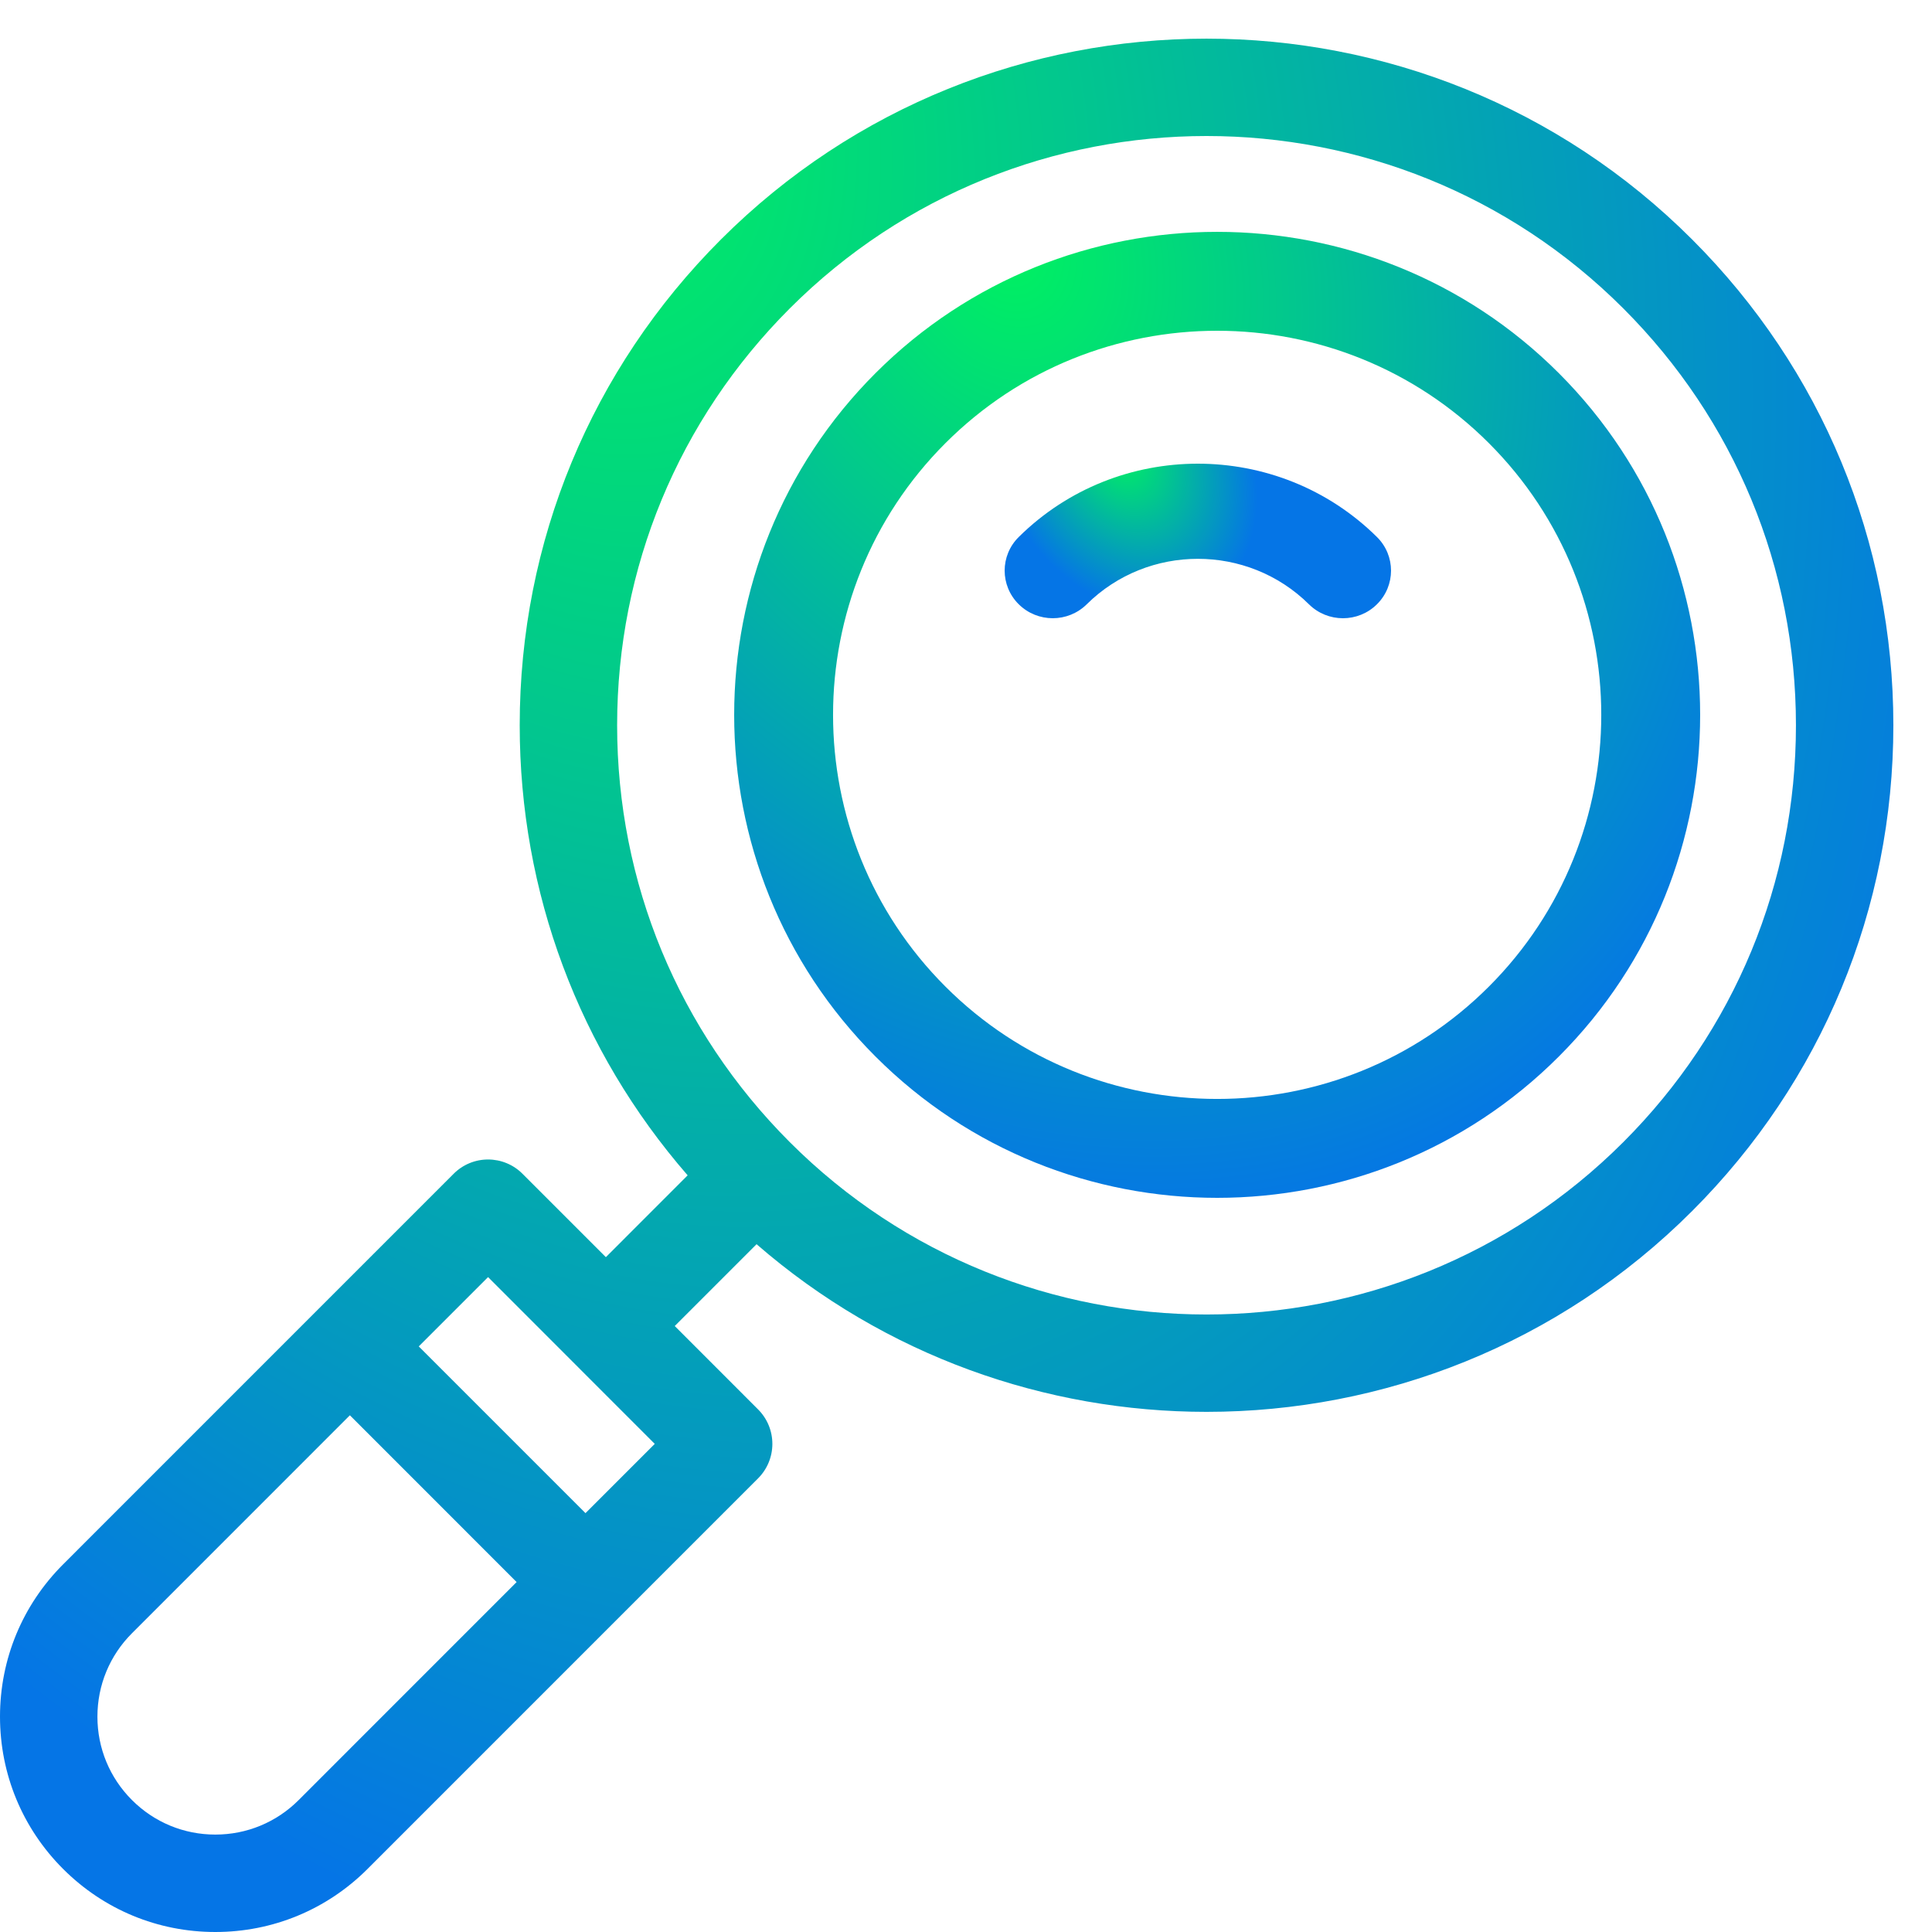<?xml version="1.0" encoding="UTF-8"?>
<svg width="40px" height="40px" viewBox="0 0 40 40" version="1.1" xmlns="http://www.w3.org/2000/svg" xmlns:xlink="http://www.w3.org/1999/xlink">
    <!-- Generator: Sketch 48.2 (47327) - http://www.bohemiancoding.com/sketch -->
    <title>Search</title>
    <desc>Created with Sketch.</desc>
    <defs>
        <radialGradient cx="30.062%" cy="5.994%" fx="30.062%" fy="5.994%" r="100.164%" gradientTransform="translate(0.301,0.06),rotate(69.805),scale(1,0.745),translate(-0.301,-0.06)" id="radialGradient-1">
            <stop stop-color="#00F260" offset="0%"></stop>
            <stop stop-color="#0575E6" offset="100%"></stop>
        </radialGradient>
        <radialGradient cx="30.062%" cy="5.994%" fx="30.062%" fy="5.994%" r="100.164%" gradientTransform="translate(0.301,0.06),scale(0.4,1),rotate(47.399),scale(1,0.745),translate(-0.301,-0.06)" id="radialGradient-2">
            <stop stop-color="#00F260" offset="0%"></stop>
            <stop stop-color="#0575E6" offset="100%"></stop>
        </radialGradient>
    </defs>
    <g id="Icons/Search" stroke="none" stroke-width="1" fill="none" fill-rule="evenodd">
        <g id="Search">
            <rect id="Rectangle-2-Copy" x="0" y="0" width="40" height="40"></rect>
            <g id="loupe" transform="translate(0, 0.8)" fill-rule="nonzero">
                <path d="M35.035,4.159 C29.491,-1.386 20.47,-1.386 14.925,4.159 C12.239,6.845 10.76,10.417 10.76,14.216 C10.76,17.676 11.988,20.948 14.237,23.534 L12.544,25.228 L10.818,23.502 C10.629,23.312 10.372,23.206 10.105,23.206 C9.837,23.206 9.581,23.312 9.392,23.502 L1.306,31.589 C0.464,32.431 0,33.55 0,34.741 C0,35.932 0.464,37.052 1.306,37.894 C2.148,38.736 3.267,39.2 4.458,39.2 C5.648,39.2 6.768,38.736 7.61,37.894 L15.696,29.807 C15.885,29.618 15.991,29.361 15.991,29.094 C15.991,28.826 15.885,28.57 15.696,28.381 L13.97,26.654 L15.664,24.96 C18.328,27.274 21.654,28.431 24.98,28.431 C28.622,28.431 32.263,27.045 35.035,24.272 C37.721,21.586 39.2,18.015 39.2,14.216 C39.2,10.417 37.721,6.845 35.035,4.159 Z M6.184,36.468 C5.723,36.929 5.11,37.183 4.458,37.183 C3.806,37.183 3.193,36.929 2.732,36.468 C2.271,36.007 2.017,35.394 2.017,34.742 C2.017,34.09 2.271,33.476 2.732,33.015 L7.244,28.502 L10.696,31.955 L6.184,36.468 Z M12.122,30.528 L8.67,27.076 L10.105,25.641 L13.556,29.094 L12.122,30.528 Z M33.609,22.846 C28.851,27.605 21.109,27.605 16.351,22.846 C14.047,20.541 12.777,17.476 12.777,14.216 C12.777,10.956 14.047,7.891 16.351,5.586 C18.73,3.206 21.855,2.016 24.98,2.016 C28.105,2.016 31.23,3.206 33.609,5.586 C35.914,7.891 37.183,10.956 37.183,14.216 C37.183,17.476 35.914,20.541 33.609,22.846 Z" id="Shape" fill="url(#radialGradient-1)"></path>
                <path d="M32.274,6.926 C28.373,3.025 22.026,3.025 18.126,6.926 C14.225,10.827 14.225,17.174 18.126,21.074 C20.076,23.025 22.638,24 25.2,24 C27.762,24 30.324,23.025 32.274,21.074 L32.274,21.074 C36.175,17.174 36.175,10.827 32.274,6.926 Z M30.826,19.626 C27.724,22.728 22.676,22.728 19.574,19.626 C16.472,16.524 16.472,11.477 19.574,8.375 C21.125,6.823 23.162,6.048 25.2,6.048 C27.237,6.048 29.275,6.824 30.826,8.375 C33.928,11.476 33.928,16.524 30.826,19.626 Z" id="Shape" fill="url(#radialGradient-1)"></path>
                <path d="M28.508,10.318 C26.463,8.294 23.137,8.294 21.092,10.318 C20.703,10.702 20.703,11.326 21.092,11.711 C21.481,12.096 22.111,12.096 22.5,11.711 C23.768,10.456 25.832,10.456 27.1,11.711 C27.295,11.904 27.549,12 27.804,12 C28.059,12 28.314,11.904 28.508,11.711 C28.897,11.327 28.897,10.702 28.508,10.318 Z" id="Shape" fill="url(#radialGradient-2)"></path>
            </g>
        </g>
    </g>
</svg>